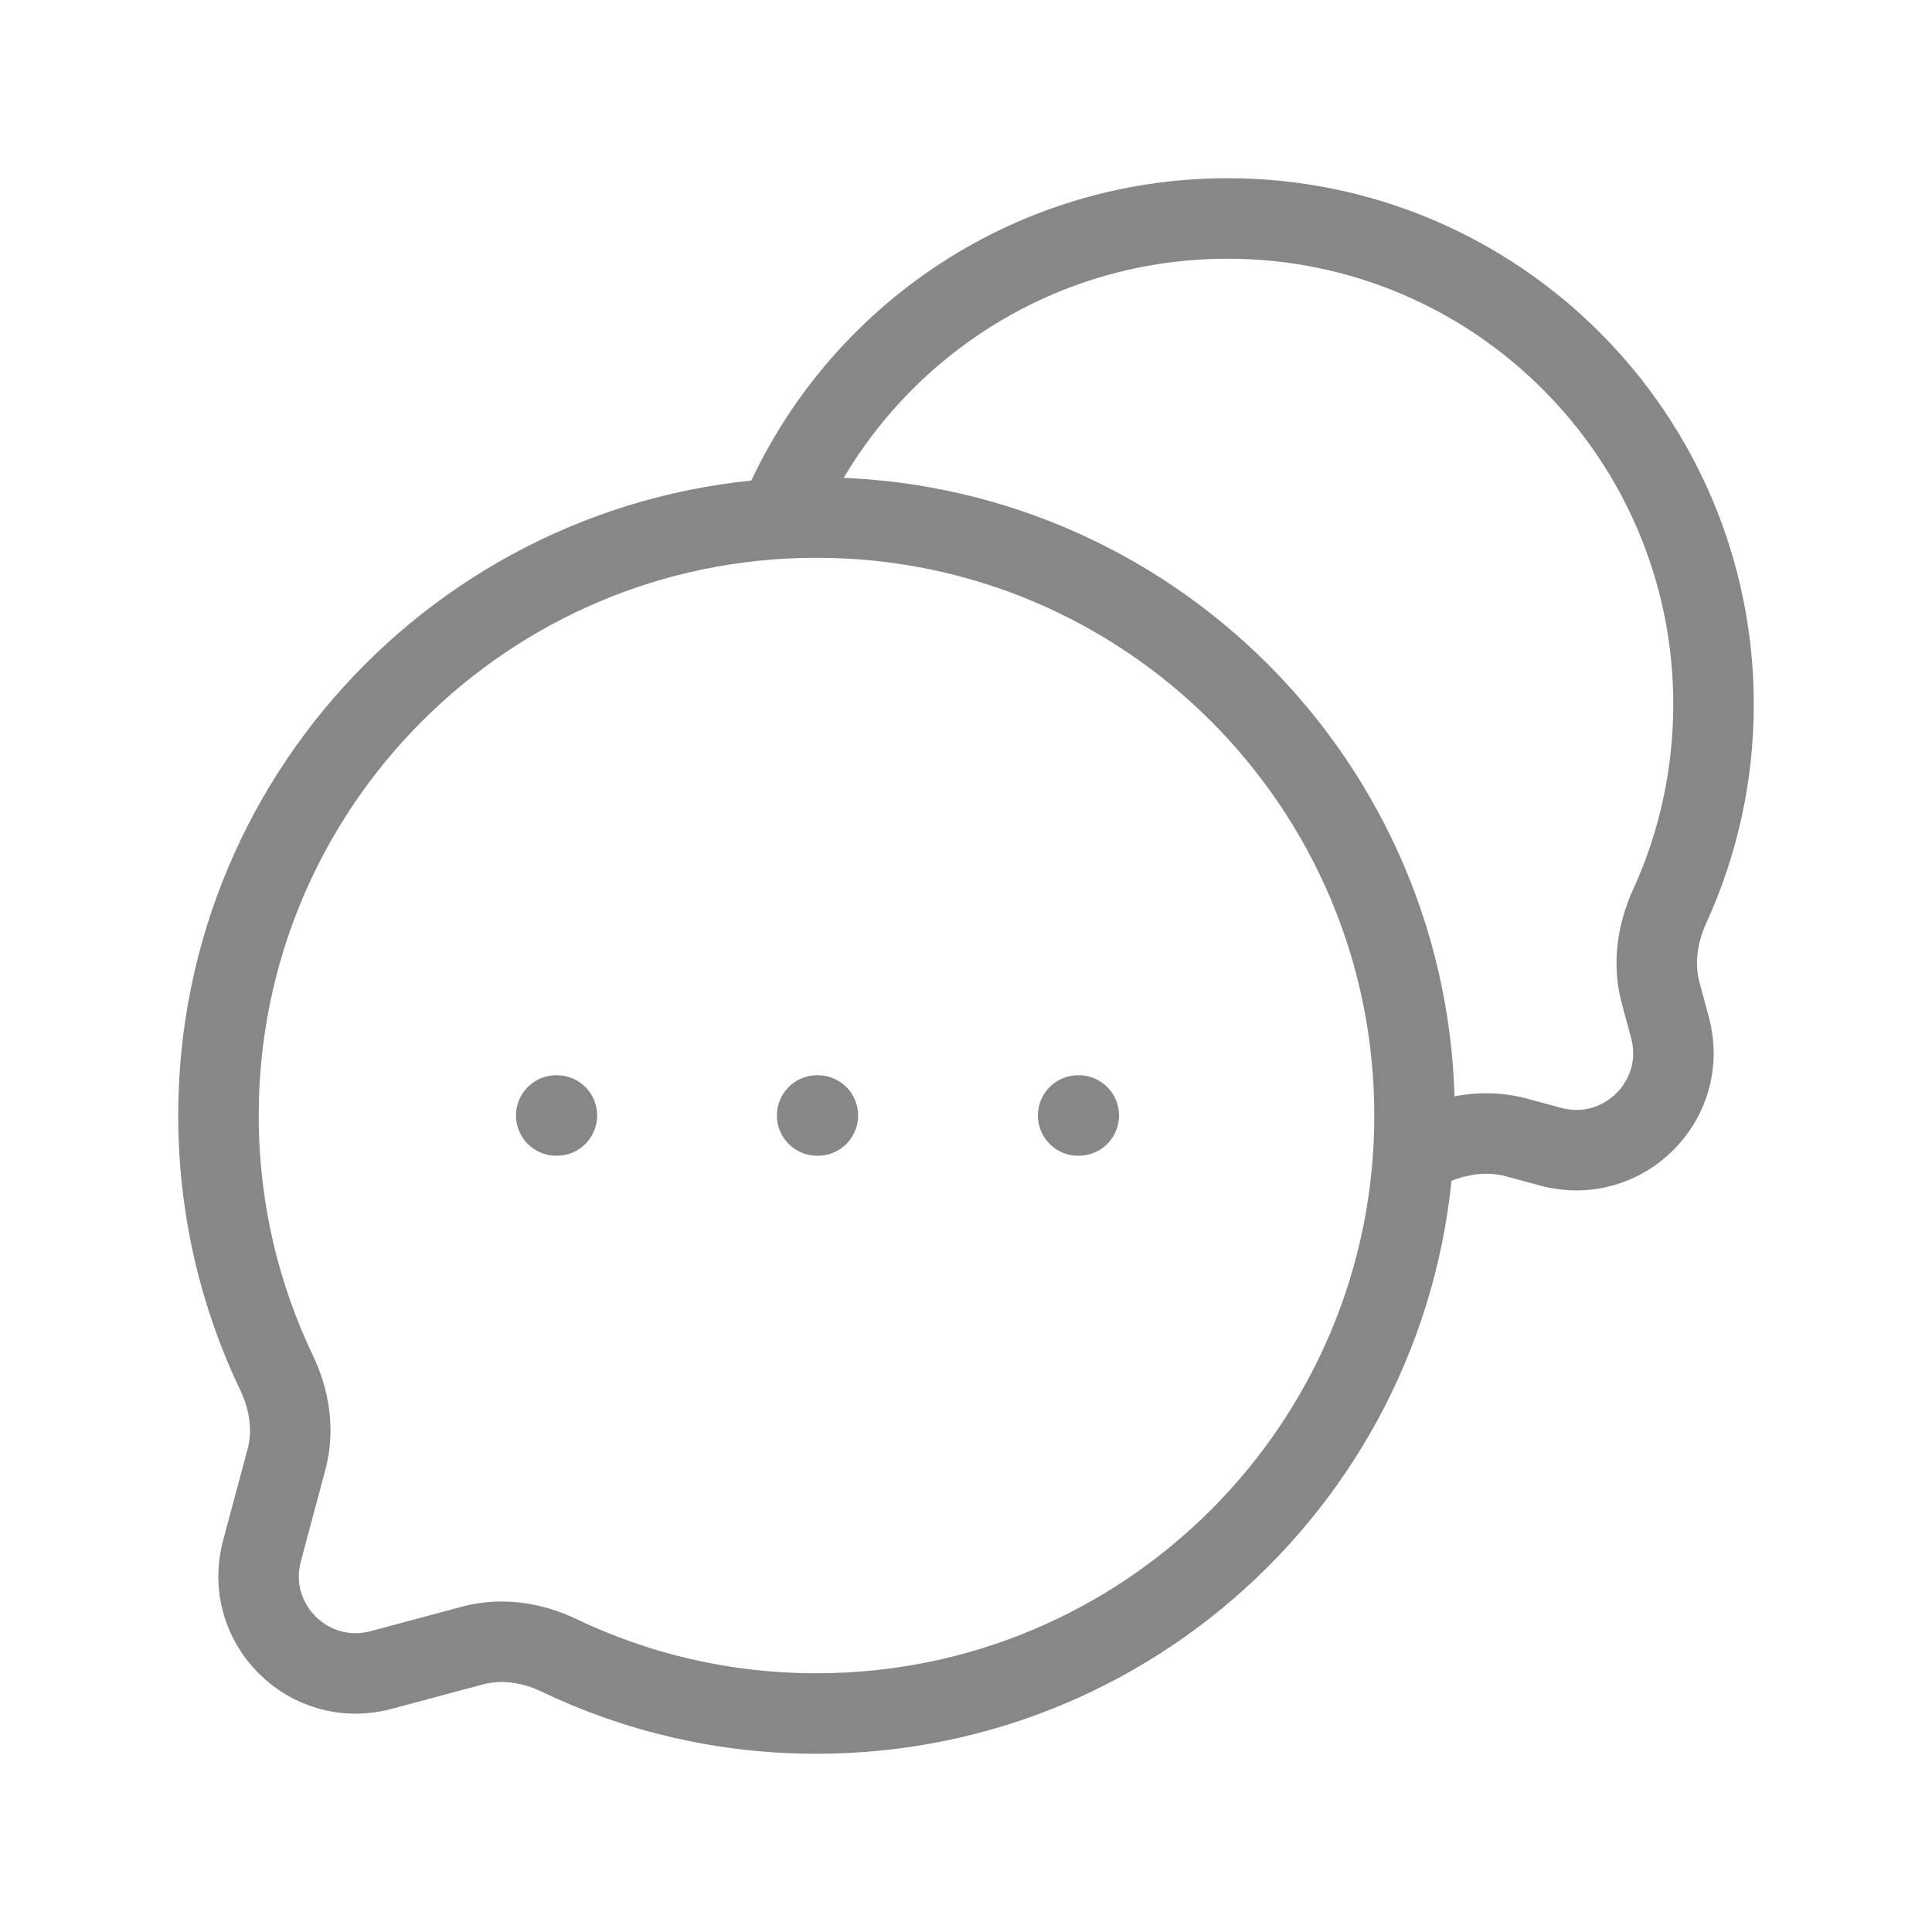 <svg width="24" height="24" viewBox="0 0 24 24" fill="none" xmlns="http://www.w3.org/2000/svg">
<path d="M10.143 21.286C14.246 21.286 17.572 17.96 17.572 13.857C17.572 9.754 14.246 6.429 10.143 6.429C6.04 6.429 2.714 9.754 2.714 13.857C2.714 15.004 2.974 16.091 3.439 17.061C3.598 17.394 3.654 17.772 3.559 18.129L3.254 19.268C3.014 20.165 3.835 20.986 4.732 20.746L5.871 20.441C6.228 20.346 6.606 20.402 6.939 20.561C7.909 21.026 8.996 21.286 10.143 21.286Z" stroke="#878787"/>
<path d="M17.571 14.323C17.633 14.297 17.694 14.271 17.755 14.243C18.091 14.089 18.468 14.032 18.826 14.127L19.267 14.246C20.165 14.486 20.986 13.665 20.746 12.768L20.627 12.326C20.532 11.969 20.589 11.591 20.743 11.255C21.091 10.492 21.286 9.644 21.286 8.75C21.286 5.417 18.583 2.714 15.25 2.714C12.741 2.714 10.589 4.245 9.678 6.424" stroke="#878787"/>
<path d="M6.91 13.857H6.918M10.151 13.857H10.16M13.393 13.857H13.401" stroke="#878787" stroke-linecap="round" stroke-linejoin="round"/>
</svg>
